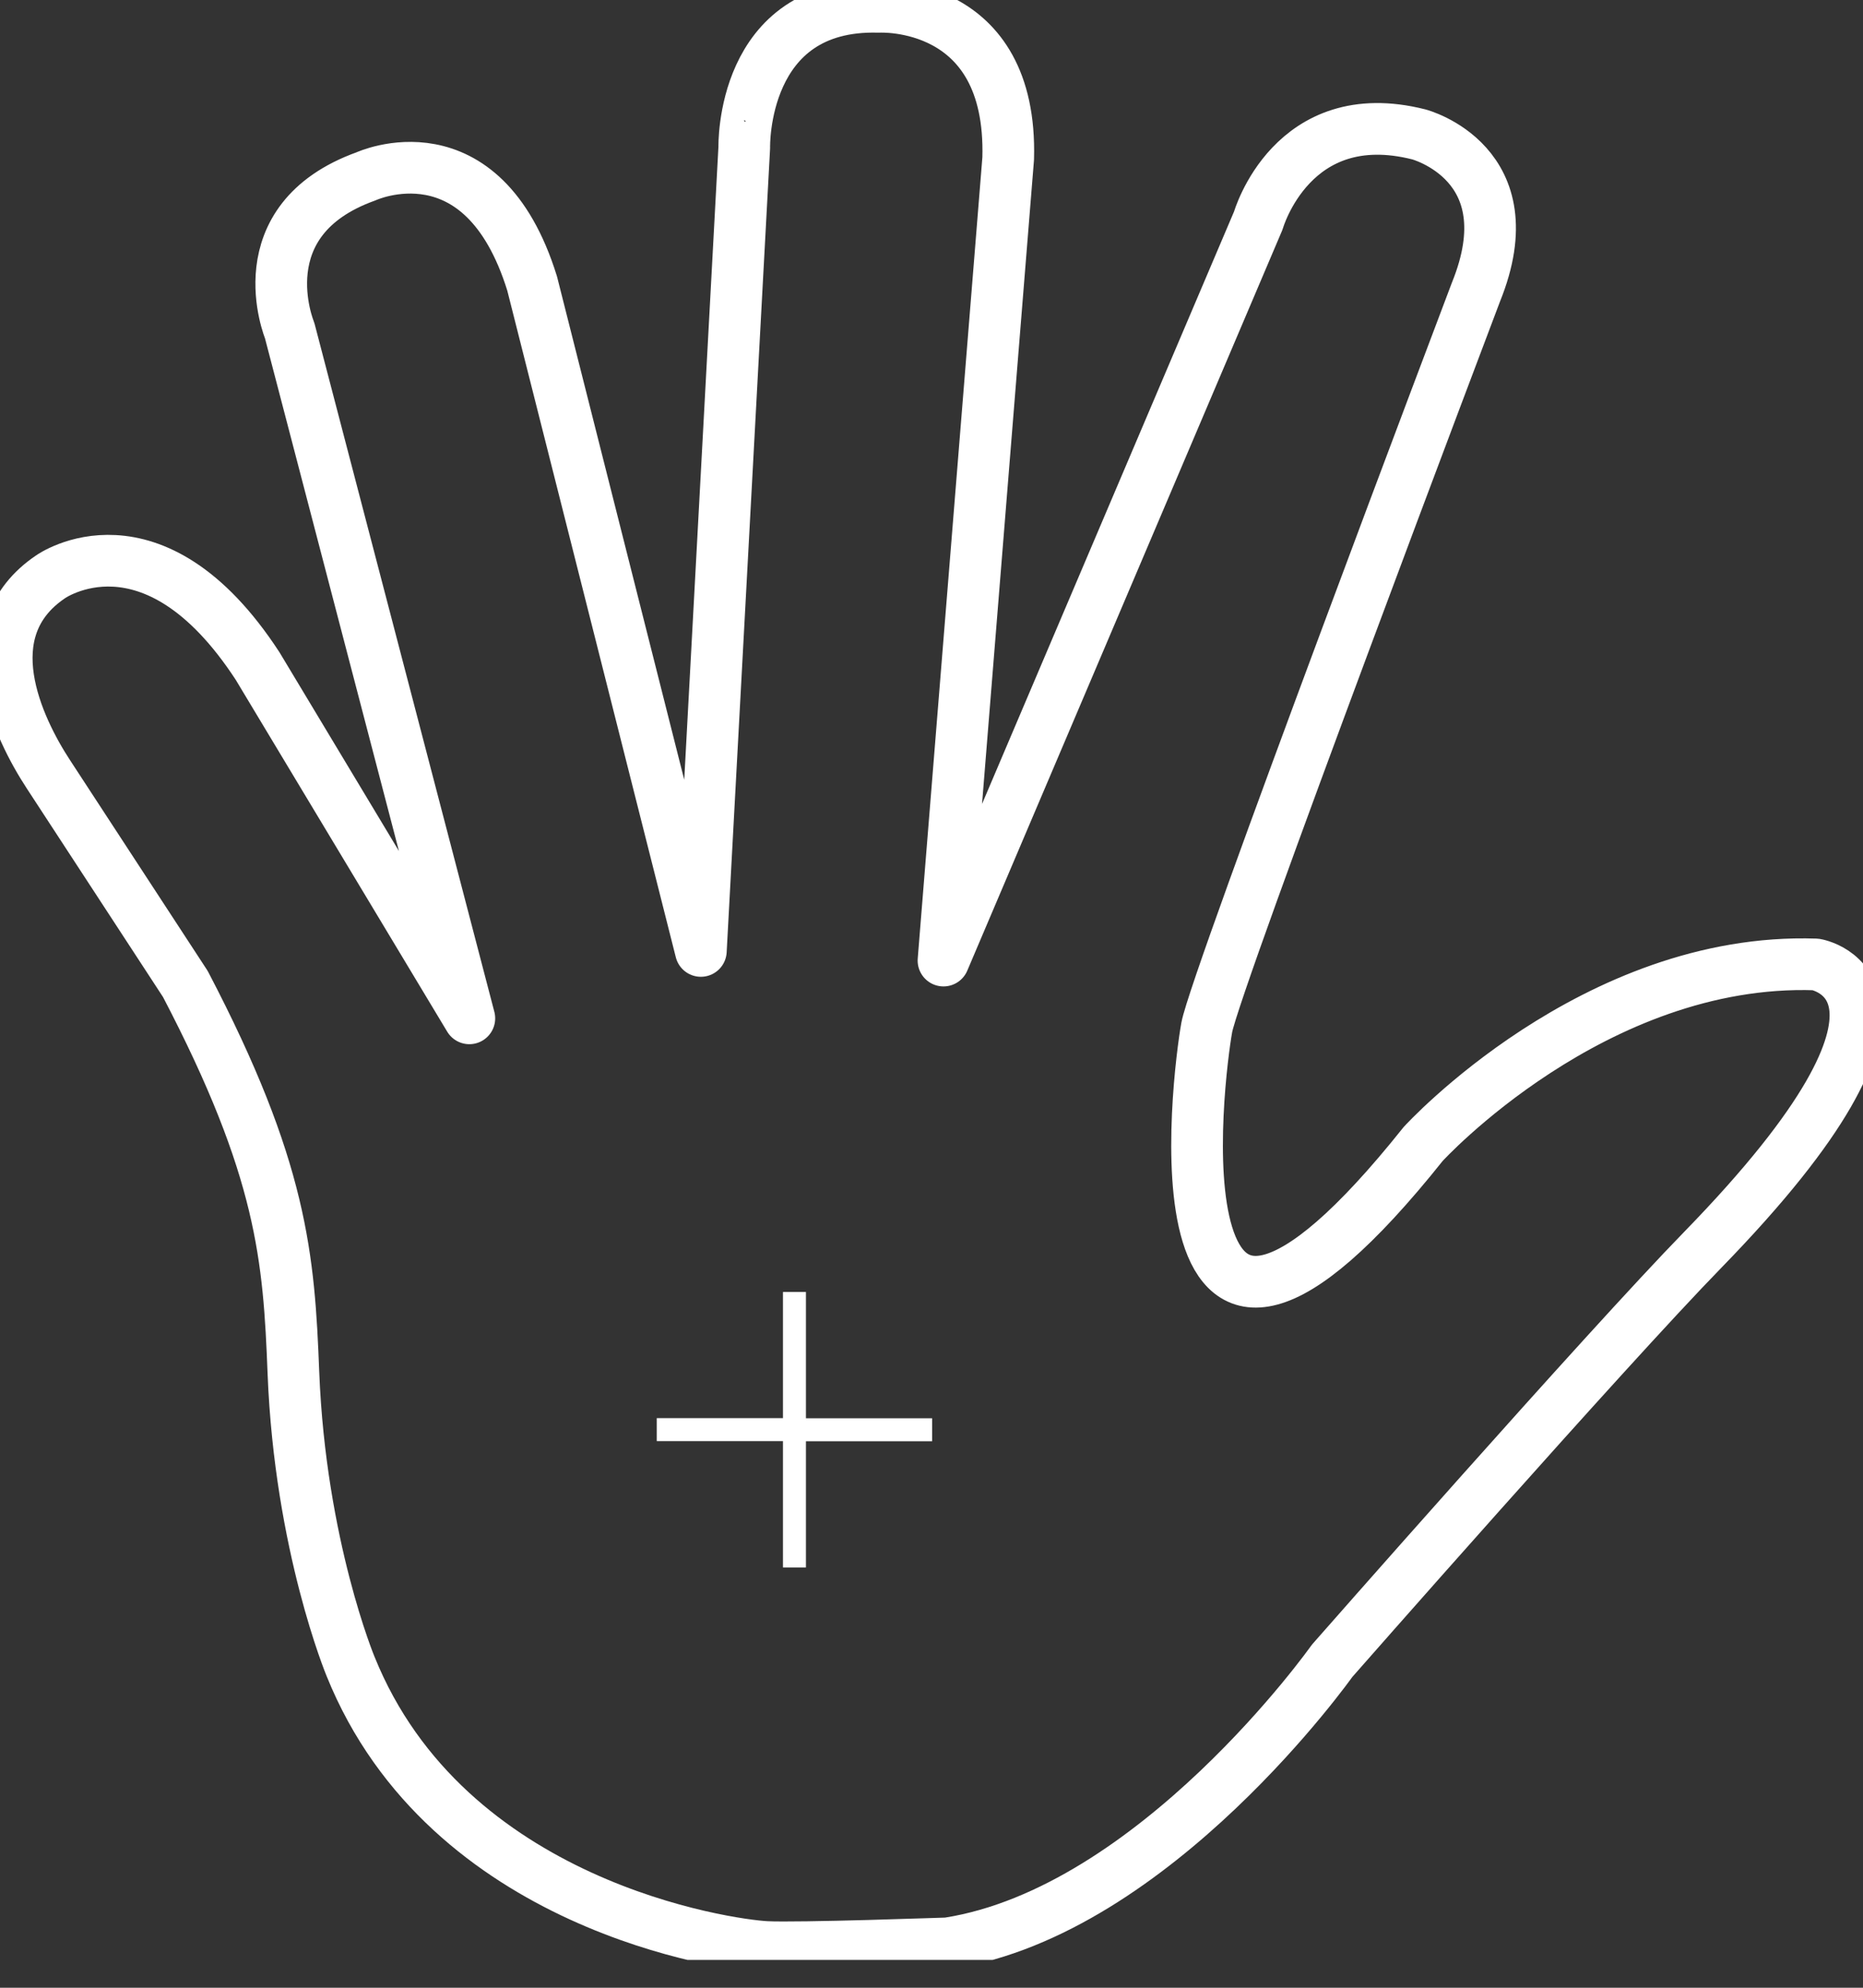 <svg width="30" height="32" fill="none" xmlns="http://www.w3.org/2000/svg">
  <rect width="100%" height="100%" fill="#333333" stroke="none"/>
  <g clip-path="url(#a)" clip-rule="evenodd">
    <path d="M19.432 16.544c-.14.767-.993 7.486 3.486 1.872 0 0 2.747-3.011 6.32-2.89 0 0 2.299.367-1.816 4.592-1.589 1.63-5.972 6.62-5.972 6.62s-2.848 4.023-6.176 4.545c-.03.004-2.428.087-2.934.061-.613-.03-5.138-.658-6.695-4.518 0 0-.81-1.944-.92-4.723-.072-1.859-.178-3.275-1.74-6.262L.78 12.466c-.491-.75-1.244-2.317.034-3.18 0 0 1.638-1.163 3.334 1.436l3.41 5.672L4.664 5.32s-.737-1.775 1.23-2.481c0 0 1.871-.865 2.675 1.725l2.717 10.745.699-12.936S11.926.046 14.152.11c0 0 2.155-.126 2.083 2.442l-1.042 12.912 5.07-11.915s.542-1.902 2.586-1.385c0 0 1.76.464.918 2.539 0 0-4.195 11.074-4.335 11.84Z" stroke="#fff" stroke-width=".832" stroke-miterlimit="1.5" stroke-linecap="round" stroke-linejoin="round"/>
    <path fill-rule="evenodd" d="M12.608 22.832v-2.033h.37v2.033h2.032v.37h-2.032v2.032h-.37V23.2h-2.032v-.37h2.032Z" fill="#fff"/>
  </g>
  <defs>
    <clipPath id="a">
      <path fill="#fff" d="M0 0h30v31.552H0z"/>
    </clipPath>
  </defs>
</svg>
